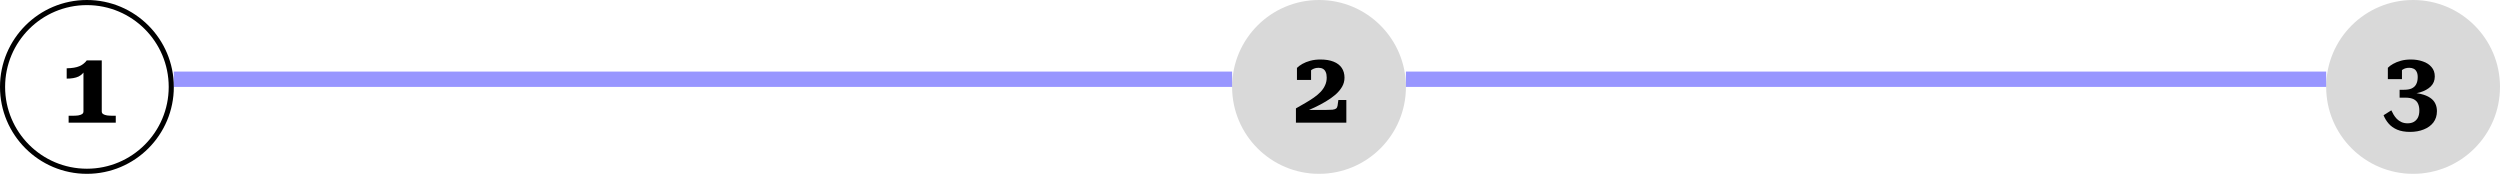 <svg width="489" height="34" viewBox="0 0 489 34" fill="none" xmlns="http://www.w3.org/2000/svg">
<circle cx="17" cy="17" r="16.5" stroke="black"/>
<circle cx="258" cy="17" r="17" fill="#D9D9D9"/>
<circle cx="472" cy="17" r="17" fill="#D9D9D9"/>
<line x1="34" y1="15.5" x2="241" y2="15.5" stroke="#0B06FF" stroke-opacity="0.42" stroke-width="3"/>
<line x1="275" y1="15.5" x2="455" y2="15.5" stroke="#0B06FF" stroke-opacity="0.42" stroke-width="3"/>
<path d="M19.904 21.8C19.904 22.027 19.998 22.2 20.184 22.32C20.371 22.44 20.631 22.527 20.964 22.58C21.298 22.62 21.684 22.64 22.124 22.64H22.644V24H13.424V22.64H14.184C14.598 22.64 14.964 22.62 15.284 22.58C15.604 22.527 15.858 22.44 16.044 22.32C16.231 22.2 16.324 22.027 16.324 21.8V13.6L16.704 13.42C16.598 13.78 16.431 14.087 16.204 14.34C15.978 14.593 15.704 14.8 15.384 14.96C15.078 15.107 14.724 15.213 14.324 15.28C13.924 15.347 13.498 15.38 13.044 15.38V13.36C13.578 13.347 14.051 13.307 14.464 13.24C14.878 13.173 15.238 13.073 15.544 12.94C15.851 12.807 16.118 12.647 16.344 12.46C16.584 12.273 16.791 12.06 16.964 11.82H19.904V21.8Z" fill="black"/>
<path d="M259.364 21.5H254.764C254.764 21.54 254.758 21.607 254.744 21.7C254.744 21.78 254.758 21.853 254.784 21.92C254.811 21.973 254.871 21.993 254.964 21.98C255.684 21.673 256.418 21.347 257.164 21C257.924 20.64 258.651 20.253 259.344 19.84C260.038 19.427 260.658 18.987 261.204 18.52C261.751 18.04 262.184 17.527 262.504 16.98C262.824 16.433 262.984 15.84 262.984 15.2C262.984 14.453 262.804 13.813 262.444 13.28C262.084 12.747 261.551 12.34 260.844 12.06C260.151 11.78 259.298 11.64 258.284 11.64C257.564 11.64 256.904 11.72 256.304 11.88C255.704 12.04 255.184 12.247 254.744 12.5C254.304 12.753 253.951 13.013 253.684 13.28V15.64H256.444V13.26C256.298 13.273 256.178 13.327 256.084 13.42C256.004 13.513 255.938 13.627 255.884 13.76C255.844 13.88 255.811 14.007 255.784 14.14C255.771 14.26 255.771 14.36 255.784 14.44C255.931 14.227 256.104 14.033 256.304 13.86C256.504 13.673 256.738 13.527 257.004 13.42C257.271 13.313 257.564 13.26 257.884 13.26C258.244 13.26 258.538 13.327 258.764 13.46C259.004 13.593 259.184 13.8 259.304 14.08C259.438 14.36 259.504 14.727 259.504 15.18C259.504 15.727 259.398 16.227 259.184 16.68C258.984 17.133 258.698 17.56 258.324 17.96C257.951 18.347 257.511 18.72 257.004 19.08C256.511 19.427 255.964 19.773 255.364 20.12C254.764 20.467 254.138 20.827 253.484 21.2V24H263.344V19.56H261.784L261.624 20.7C261.584 20.94 261.484 21.12 261.324 21.24C261.178 21.347 260.944 21.42 260.624 21.46C260.304 21.487 259.884 21.5 259.364 21.5Z" fill="black"/>
<path d="M470.804 18.12L471.504 18.64V17.88L470.444 18.44C471.524 18.44 472.498 18.313 473.364 18.06C474.244 17.793 474.944 17.407 475.464 16.9C475.984 16.38 476.244 15.733 476.244 14.96C476.244 14.213 476.031 13.6 475.604 13.12C475.191 12.627 474.631 12.26 473.924 12.02C473.218 11.767 472.431 11.64 471.564 11.64C470.858 11.64 470.211 11.72 469.624 11.88C469.038 12.04 468.524 12.247 468.084 12.5C467.658 12.74 467.318 12.993 467.064 13.26V15.48H469.824V13.22C469.678 13.233 469.558 13.293 469.464 13.4C469.384 13.493 469.318 13.6 469.264 13.72C469.224 13.84 469.191 13.967 469.164 14.1C469.151 14.22 469.151 14.32 469.164 14.4C469.364 14.08 469.638 13.813 469.984 13.6C470.331 13.373 470.758 13.26 471.264 13.26C471.584 13.26 471.864 13.32 472.104 13.44C472.358 13.56 472.551 13.753 472.684 14.02C472.831 14.287 472.904 14.64 472.904 15.08C472.904 15.64 472.804 16.107 472.604 16.48C472.418 16.84 472.124 17.113 471.724 17.3C471.338 17.473 470.838 17.56 470.224 17.56H469.364V19.1H470.464C471.184 19.1 471.744 19.207 472.144 19.42C472.544 19.633 472.824 19.933 472.984 20.32C473.144 20.693 473.224 21.127 473.224 21.62C473.224 22.167 473.131 22.627 472.944 23C472.758 23.36 472.491 23.64 472.144 23.84C471.811 24.027 471.404 24.12 470.924 24.12C470.471 24.12 470.071 24.04 469.724 23.88C469.378 23.72 469.078 23.513 468.824 23.26C468.571 22.993 468.358 22.713 468.184 22.42C468.024 22.127 467.878 21.847 467.744 21.58L466.224 22.54C466.464 23.14 466.798 23.687 467.224 24.18C467.651 24.673 468.204 25.067 468.884 25.36C469.578 25.653 470.418 25.8 471.404 25.8C472.404 25.8 473.298 25.64 474.084 25.32C474.871 25.013 475.498 24.56 475.964 23.96C476.431 23.347 476.664 22.607 476.664 21.74C476.664 21.193 476.558 20.7 476.344 20.26C476.131 19.807 475.791 19.427 475.324 19.12C474.858 18.8 474.251 18.553 473.504 18.38C472.771 18.207 471.871 18.12 470.804 18.12Z" fill="black"/>
</svg>
